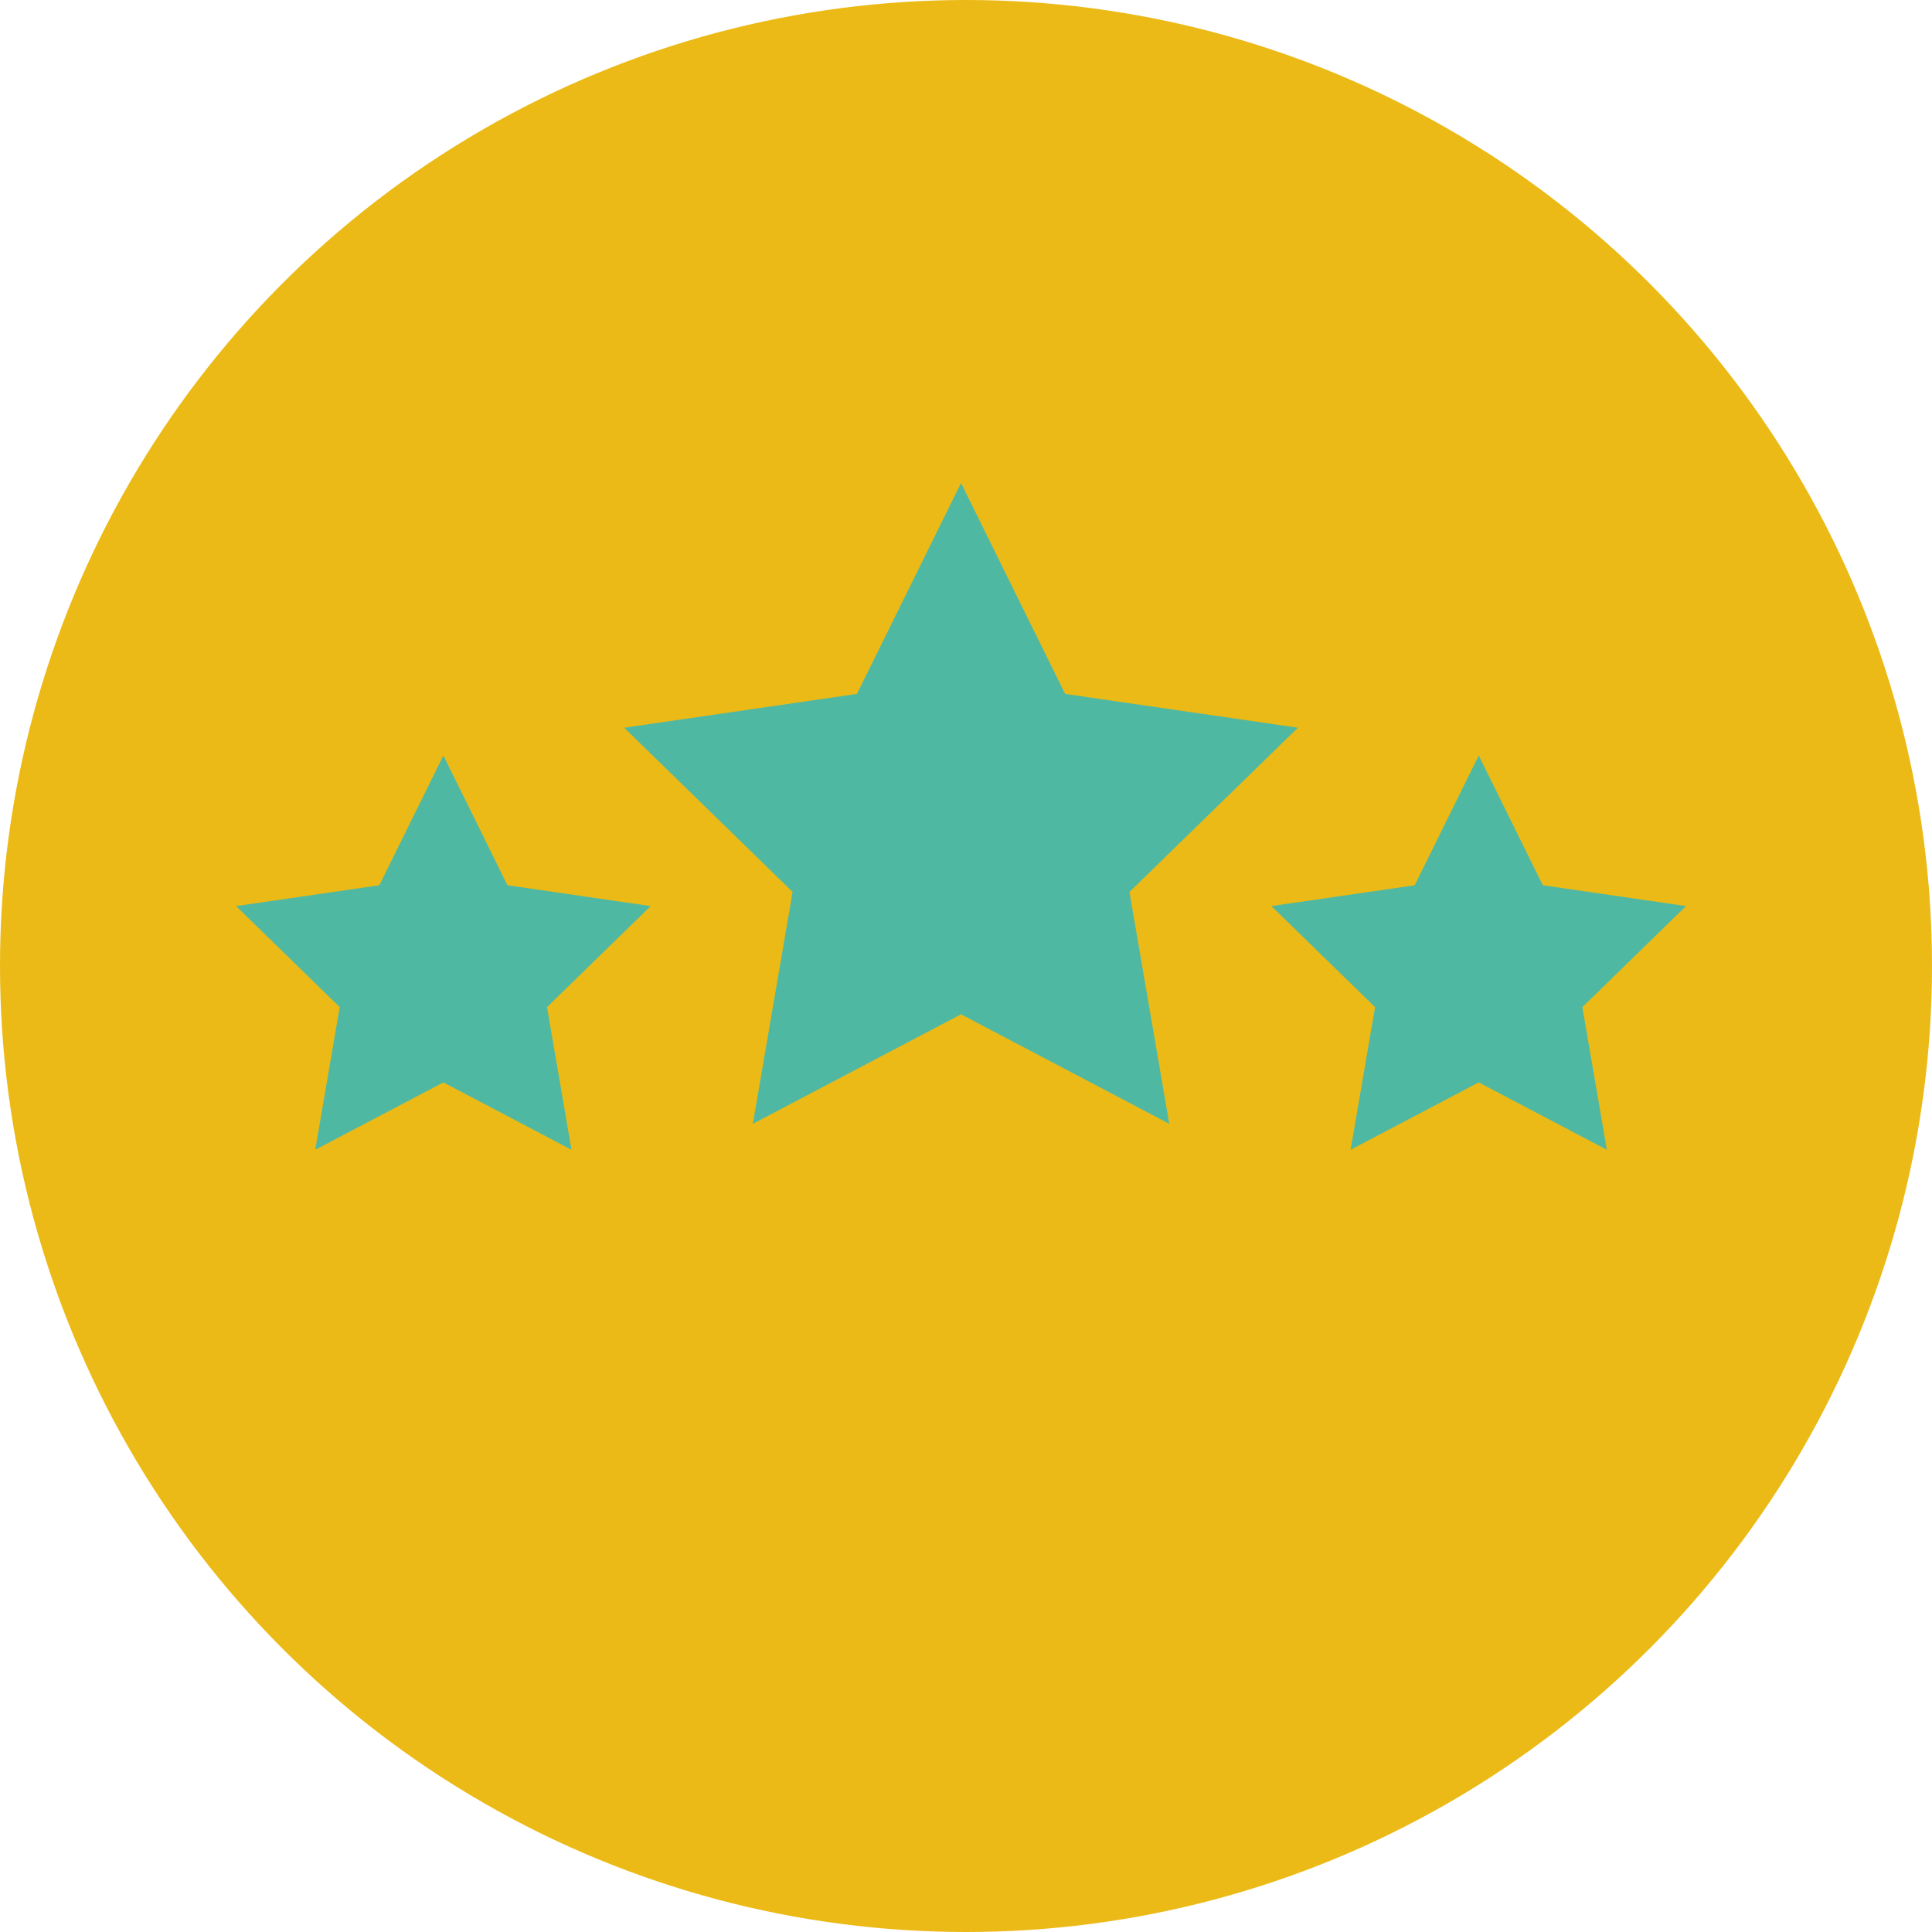 <svg width="60" height="60" viewBox="0 0 60 60" xmlns="http://www.w3.org/2000/svg"><title>2F514CB8-FA02-4C22-BDC4-AC7604EB007C</title><g fill="none" fill-rule="evenodd"><circle fill="#EBBA16" cx="30" cy="30" r="30"/><g fill="#4FB8A3"><path d="M29.846 31.5l-6.465 3.4 1.234-7.2-5.23-5.1 7.228-1.05L29.846 15l3.233 6.55 7.229 1.05-5.231 5.1 1.235 7.2zM13.77 33.615l-3.98 2.092.76-4.43-3.219-3.138 4.449-.646 1.99-4.031 1.989 4.03 4.448.647-3.219 3.138.76 4.43zM45.923 33.615l-3.979 2.092.76-4.43-3.219-3.138 4.449-.646 1.99-4.031 1.989 4.03 4.448.647-3.219 3.138.76 4.43z"/></g></g></svg>